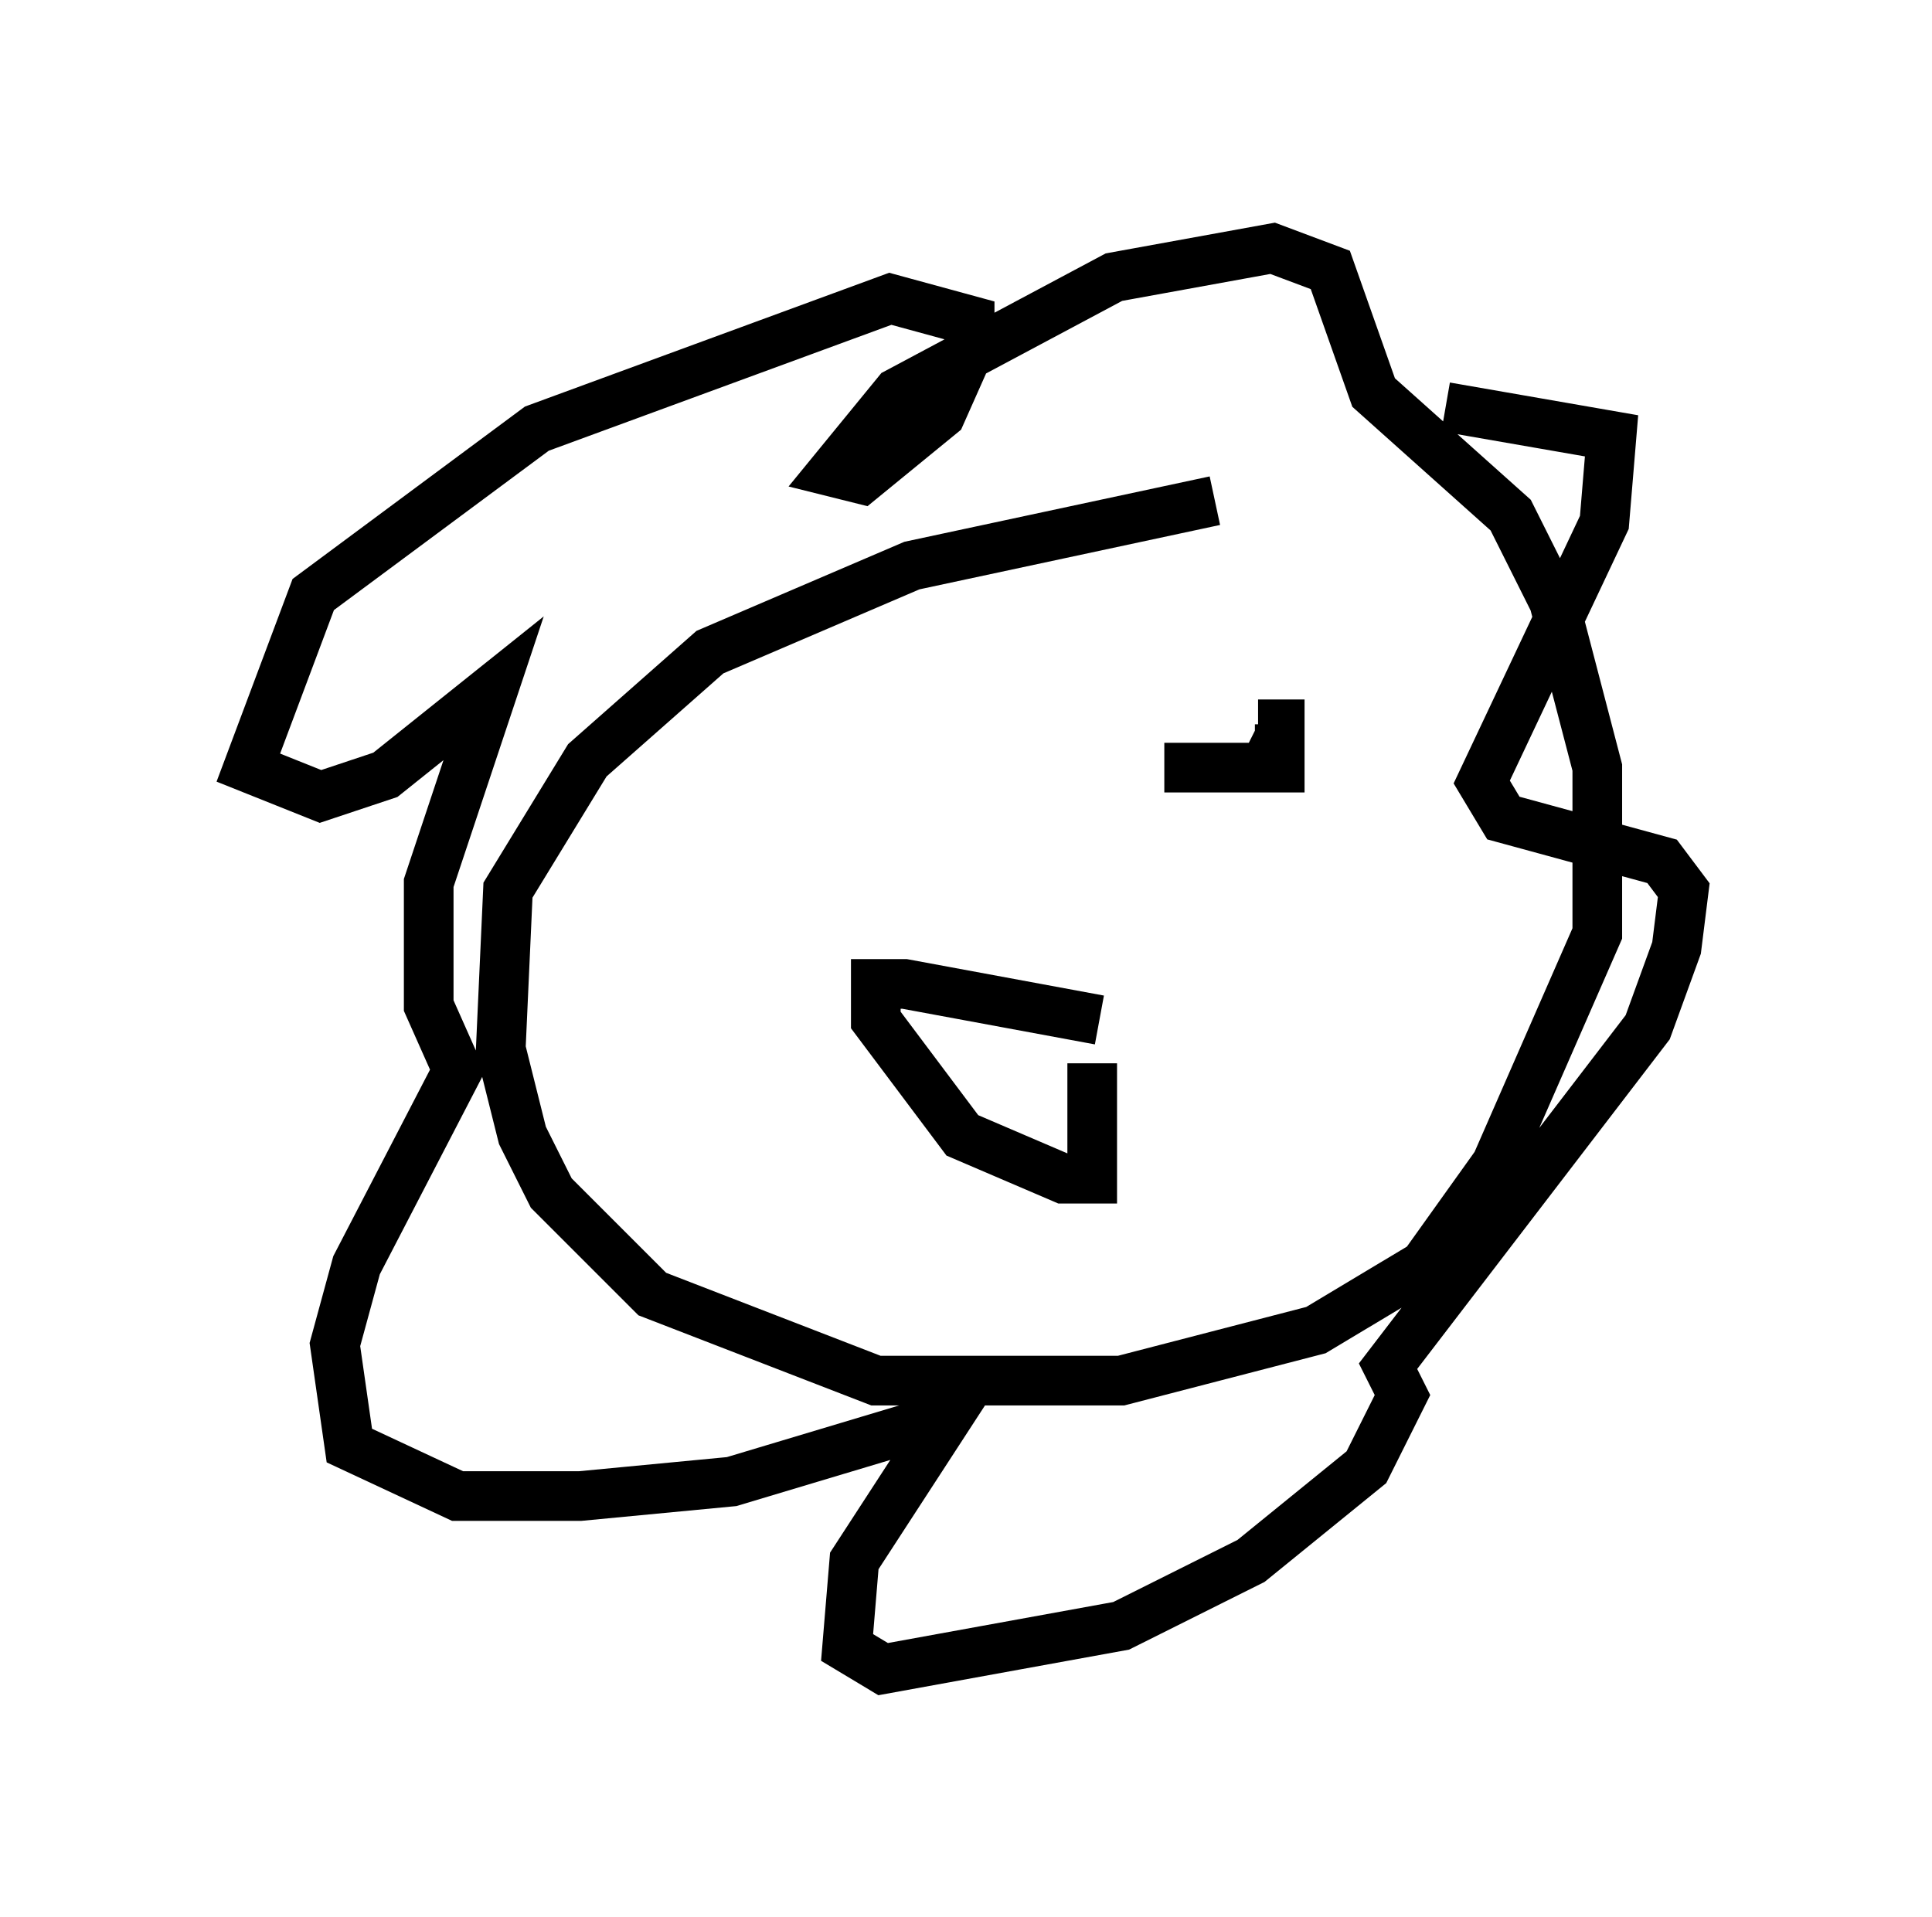 <?xml version="1.0" encoding="utf-8" ?>
<svg baseProfile="full" height="38.614" version="1.1" width="38.905" xmlns="http://www.w3.org/2000/svg" xmlns:ev="http://www.w3.org/2001/xml-events" xmlns:xlink="http://www.w3.org/1999/xlink"><defs /><rect fill="white" height="38.614" width="38.905" x="0" y="0" /><path d="M29.693, 10.665 m-5.229, -0.581 l-6.101, 1.307 -4.067, 1.743 l-2.469, 2.179 -1.598, 2.615 l-0.145, 3.196 0.436, 1.743 l0.581, 1.162 2.034, 2.034 l4.503, 1.743 4.939, 0.0 l3.922, -1.017 2.179, -1.307 l1.453, -2.034 2.034, -4.648 l0.0, -3.341 -0.872, -3.341 l-0.872, -1.743 -2.76, -2.469 l-0.872, -2.469 -1.162, -0.436 l-3.196, 0.581 -4.358, 2.324 l-1.307, 1.598 0.581, 0.145 l1.598, -1.307 0.581, -1.307 l0.0, -0.581 -1.598, -0.436 l-7.117, 2.615 -4.503, 3.341 l-1.307, 3.486 1.453, 0.581 l1.307, -0.436 2.179, -1.743 l-1.307, 3.922 0.0, 2.469 l0.581, 1.307 -2.034, 3.922 l-0.436, 1.598 0.291, 2.034 l2.179, 1.017 2.469, 0.0 l3.05, -0.291 4.358, -1.307 l-1.888, 2.905 -0.145, 1.743 l0.726, 0.436 4.793, -0.872 l2.615, -1.307 2.324, -1.888 l0.726, -1.453 -0.291, -0.581 l5.229, -6.827 0.581, -1.598 l0.145, -1.162 -0.436, -0.581 l-3.196, -0.872 -0.436, -0.726 l2.469, -5.229 0.145, -1.743 l-3.341, -0.581 m-6.972, 12.346 l-3.922, -0.726 -0.581, 0.0 l0.0, 0.726 1.743, 2.324 l2.034, 0.872 0.581, 0.0 l0.0, -2.324 m-1.598, -6.972 l0.0, 0.0 m5.229, 0.145 l0.0, 0.0 m-2.179, 0.872 l2.324, 0.0 0.0, -0.872 l-0.436, 0.0 m0.0, 0.0 l0.581, 0.291 m-6.536, 0.872 l0.0, 0.0 m0.0, -0.436 l0.0, 0.0 m-0.726, -0.436 l0.0, 0.0 " fill="none" stroke="black" stroke-width="1" /></svg>